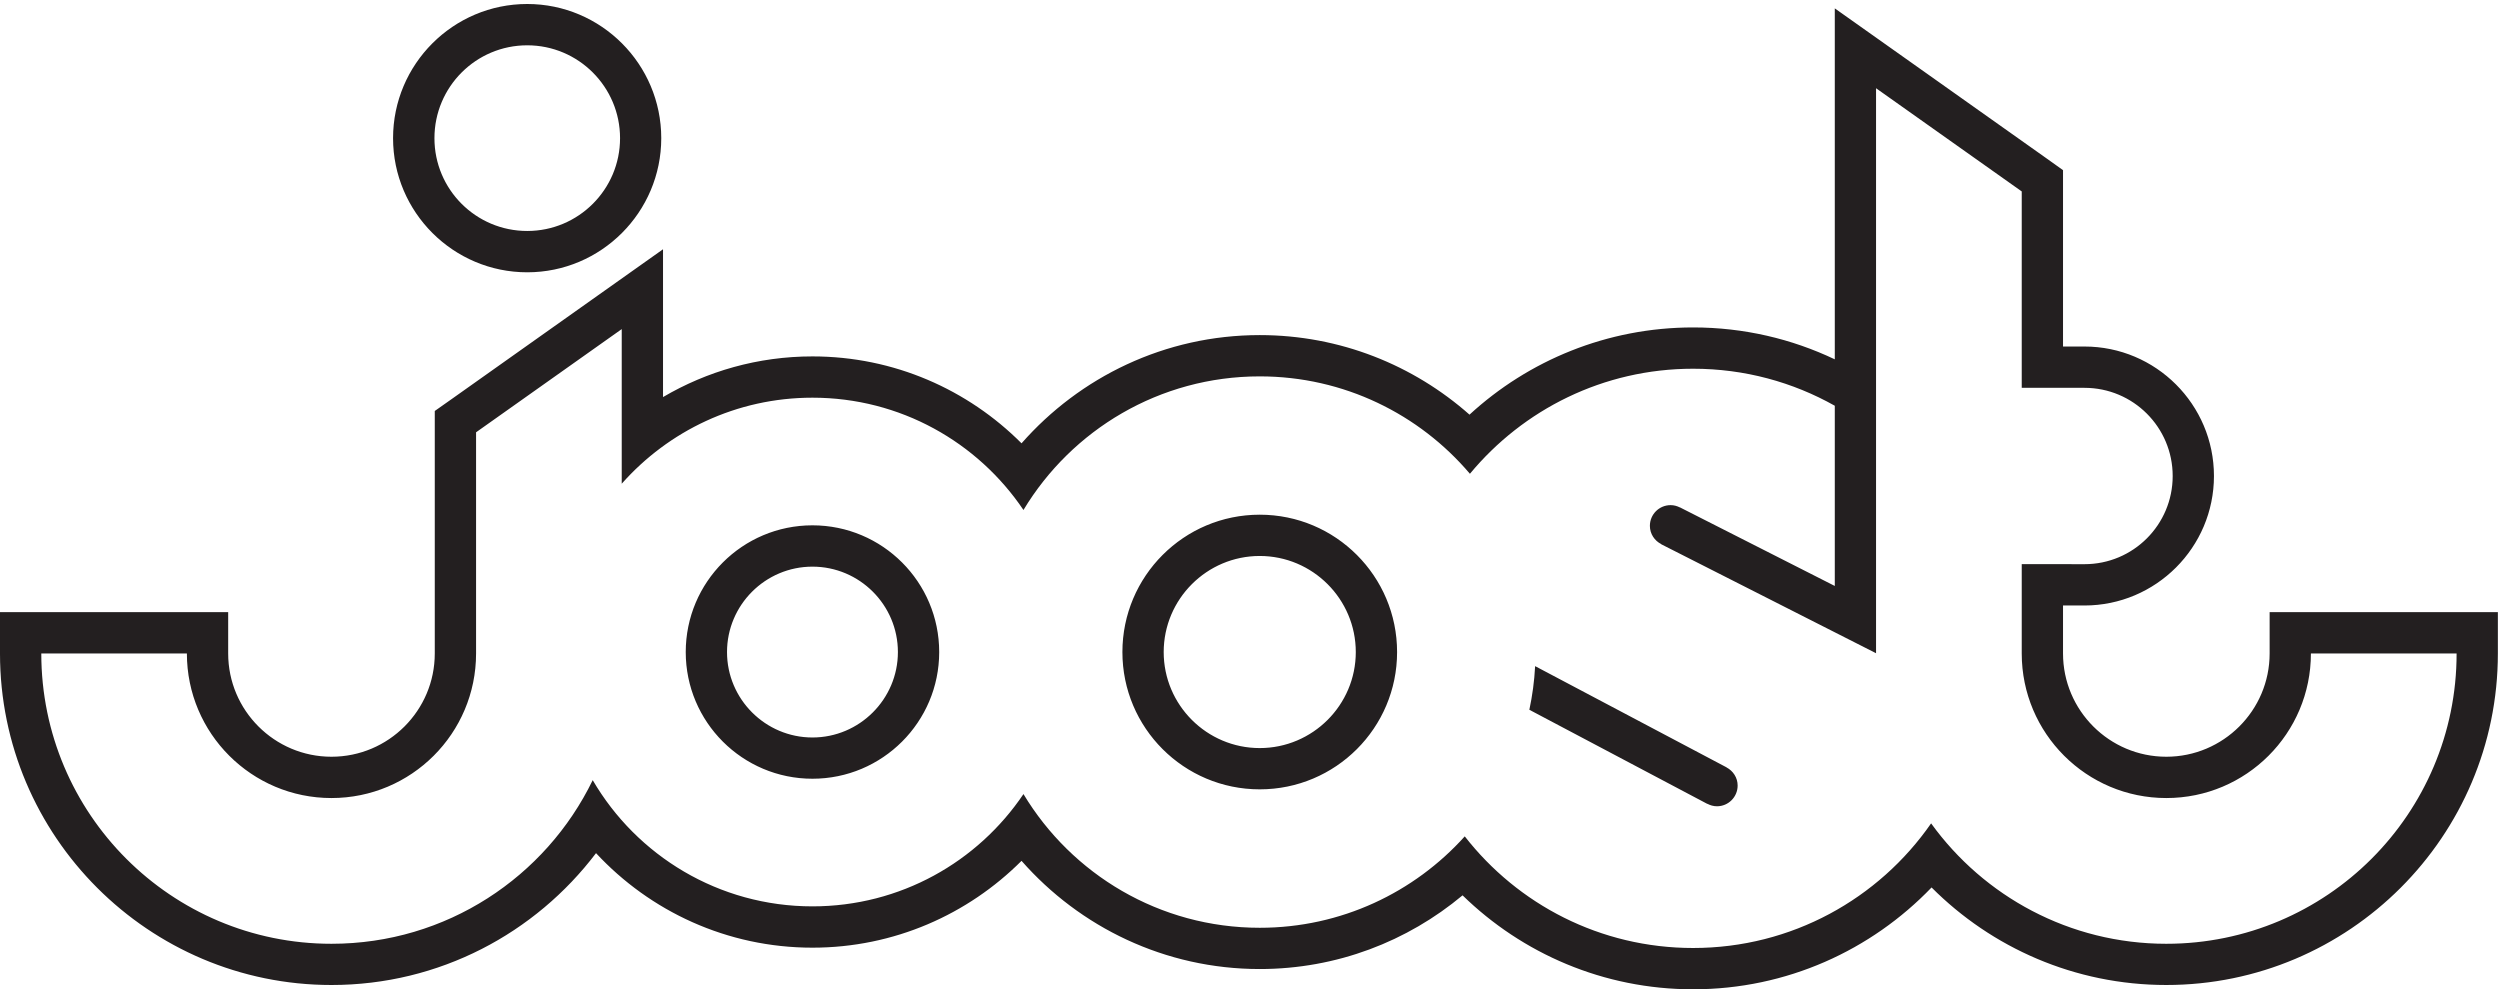 <?xml version="1.0" encoding="UTF-8" standalone="no"?><!DOCTYPE svg PUBLIC "-//W3C//DTD SVG 1.1//EN" "http://www.w3.org/Graphics/SVG/1.1/DTD/svg11.dtd"><svg width="100%" height="100%" viewBox="0 0 187 74" version="1.1" xmlns="http://www.w3.org/2000/svg" xmlns:xlink="http://www.w3.org/1999/xlink" xml:space="preserve" xmlns:serif="http://www.serif.com/" style="fill-rule:evenodd;clip-rule:evenodd;stroke-linejoin:round;stroke-miterlimit:2;"><g><path d="M94.228,55.956c-3.957,0 -7.184,-3.222 -7.184,-7.181c0,-3.963 3.227,-7.188 7.184,-7.188c3.957,0 7.185,3.225 7.185,7.188c0,3.959 -3.228,7.181 -7.185,7.181Zm0,-17.457c-5.672,0 -10.272,4.602 -10.272,10.276c0,5.672 4.6,10.268 10.272,10.268c5.676,0 10.274,-4.596 10.274,-10.268c0,-5.674 -4.598,-10.276 -10.274,-10.276Zm34.918,18.905l0,-0.006l-14.319,-7.571c-0.056,1.121 -0.207,2.207 -0.431,3.264l13.31,7.039l0.006,-0.006c0.212,0.113 0.456,0.185 0.72,0.185c0.85,0 1.543,-0.696 1.543,-1.548c0,-0.591 -0.336,-1.095 -0.829,-1.357Zm-89.709,-54.015c3.83,0 6.943,3.113 6.943,6.948c0,3.833 -3.113,6.94 -6.943,6.94c-3.837,0 -6.941,-3.107 -6.941,-6.94c0,-3.835 3.104,-6.948 6.941,-6.948Zm0,16.979c5.527,0 10.025,-4.501 10.025,-10.031c0,-5.537 -4.498,-10.038 -10.025,-10.038c-5.534,0 -10.036,4.501 -10.036,10.038c0,5.53 4.502,10.031 10.036,10.031Zm21.334,34.796c-3.519,0 -6.39,-2.868 -6.39,-6.389c0,-3.528 2.871,-6.39 6.39,-6.39c3.519,0 6.392,2.862 6.392,6.39c0,3.521 -2.873,6.389 -6.392,6.389Zm0,-15.87c-5.234,0 -9.478,4.245 -9.478,9.481c0,5.229 4.244,9.474 9.478,9.474c5.233,0 9.481,-4.245 9.481,-9.474c0,-5.236 -4.248,-9.481 -9.481,-9.481Zm101.269,31.301c-7.238,0 -13.655,-3.555 -17.593,-9.007c-3.912,5.636 -10.426,9.322 -17.802,9.322c-6.947,0 -13.118,-3.269 -17.081,-8.35c-3.774,4.194 -9.246,6.838 -15.336,6.838c-7.497,0 -14.064,-4.005 -17.673,-10.001c-3.417,5.072 -9.208,8.399 -15.784,8.399c-7.005,0 -13.139,-3.791 -16.436,-9.44c-3.516,7.245 -10.942,12.239 -19.542,12.239c-11.984,0 -21.704,-9.72 -21.704,-21.715l10.89,0c0,5.976 4.847,10.814 10.814,10.814c5.975,0 10.817,-4.838 10.817,-10.814l0,-16.544l10.895,-7.719l0,11.565c3.49,-3.942 8.585,-6.435 14.266,-6.435c6.576,0 12.367,3.334 15.784,8.4c3.609,-5.989 10.176,-9.994 17.673,-9.994c6.303,0 11.942,2.833 15.722,7.286c3.982,-4.801 9.975,-7.858 16.695,-7.858c3.855,0 7.462,1.005 10.597,2.769l0,13.48l-11.588,-5.881l0,0.007c-0.213,-0.107 -0.445,-0.172 -0.694,-0.172c-0.855,0 -1.549,0.692 -1.549,1.549c0,0.599 0.347,1.113 0.851,1.367l-0.011,0.006l16.077,8.155l0,-42.262l10.897,7.72l0,14.691l4.692,0c3.651,0 6.599,2.952 6.599,6.596c0,3.643 -2.948,6.595 -6.599,6.595l-4.692,-0.006l0,6.685c0,5.976 4.849,10.814 10.815,10.814c5.976,0 10.815,-4.838 10.815,-10.814l10.898,0c0,11.995 -9.722,21.715 -21.713,21.715Zm7.728,-24.806l0,3.091c0,4.261 -3.47,7.724 -7.728,7.724c-4.259,0 -7.726,-3.463 -7.726,-7.724l0,-3.589l1.603,0c5.342,0 9.687,-4.347 9.687,-9.685c0,-5.347 -4.345,-9.686 -9.687,-9.686l-1.603,0l0,-13.192l-1.3,-0.928l-10.895,-7.72l-4.877,-3.454l0,26.252c-3.215,-1.53 -6.808,-2.386 -10.597,-2.386c-6.442,0 -12.322,2.476 -16.726,6.524c-4.181,-3.696 -9.676,-5.951 -15.691,-5.951c-7.094,0 -13.464,3.143 -17.817,8.095c-4.006,-4.013 -9.533,-6.501 -15.64,-6.501c-4.075,0 -7.891,1.111 -11.177,3.042l0,-11.056l-4.871,3.452l-10.896,7.723l-1.306,0.921l0,18.139c0,4.261 -3.461,7.724 -7.728,7.724c-4.259,0 -7.725,-3.463 -7.725,-7.724l0,-3.091l-17.068,0l0,3.091c0,13.68 11.124,24.798 24.793,24.798c8.077,0 15.252,-3.875 19.79,-9.863c4.038,4.346 9.798,7.071 16.188,7.071c6.107,0 11.634,-2.488 15.64,-6.495c4.353,4.953 10.723,8.093 17.817,8.093c5.766,0 11.051,-2.072 15.172,-5.512c4.461,4.35 10.541,7.028 17.245,7.028c7.005,0 13.33,-2.927 17.837,-7.618c4.491,4.504 10.709,7.296 17.558,7.296c13.671,0 24.801,-11.118 24.801,-24.798l0,-3.091l-17.073,0Z" style="fill:#231f20;fill-rule:nonzero;"/></g></svg>